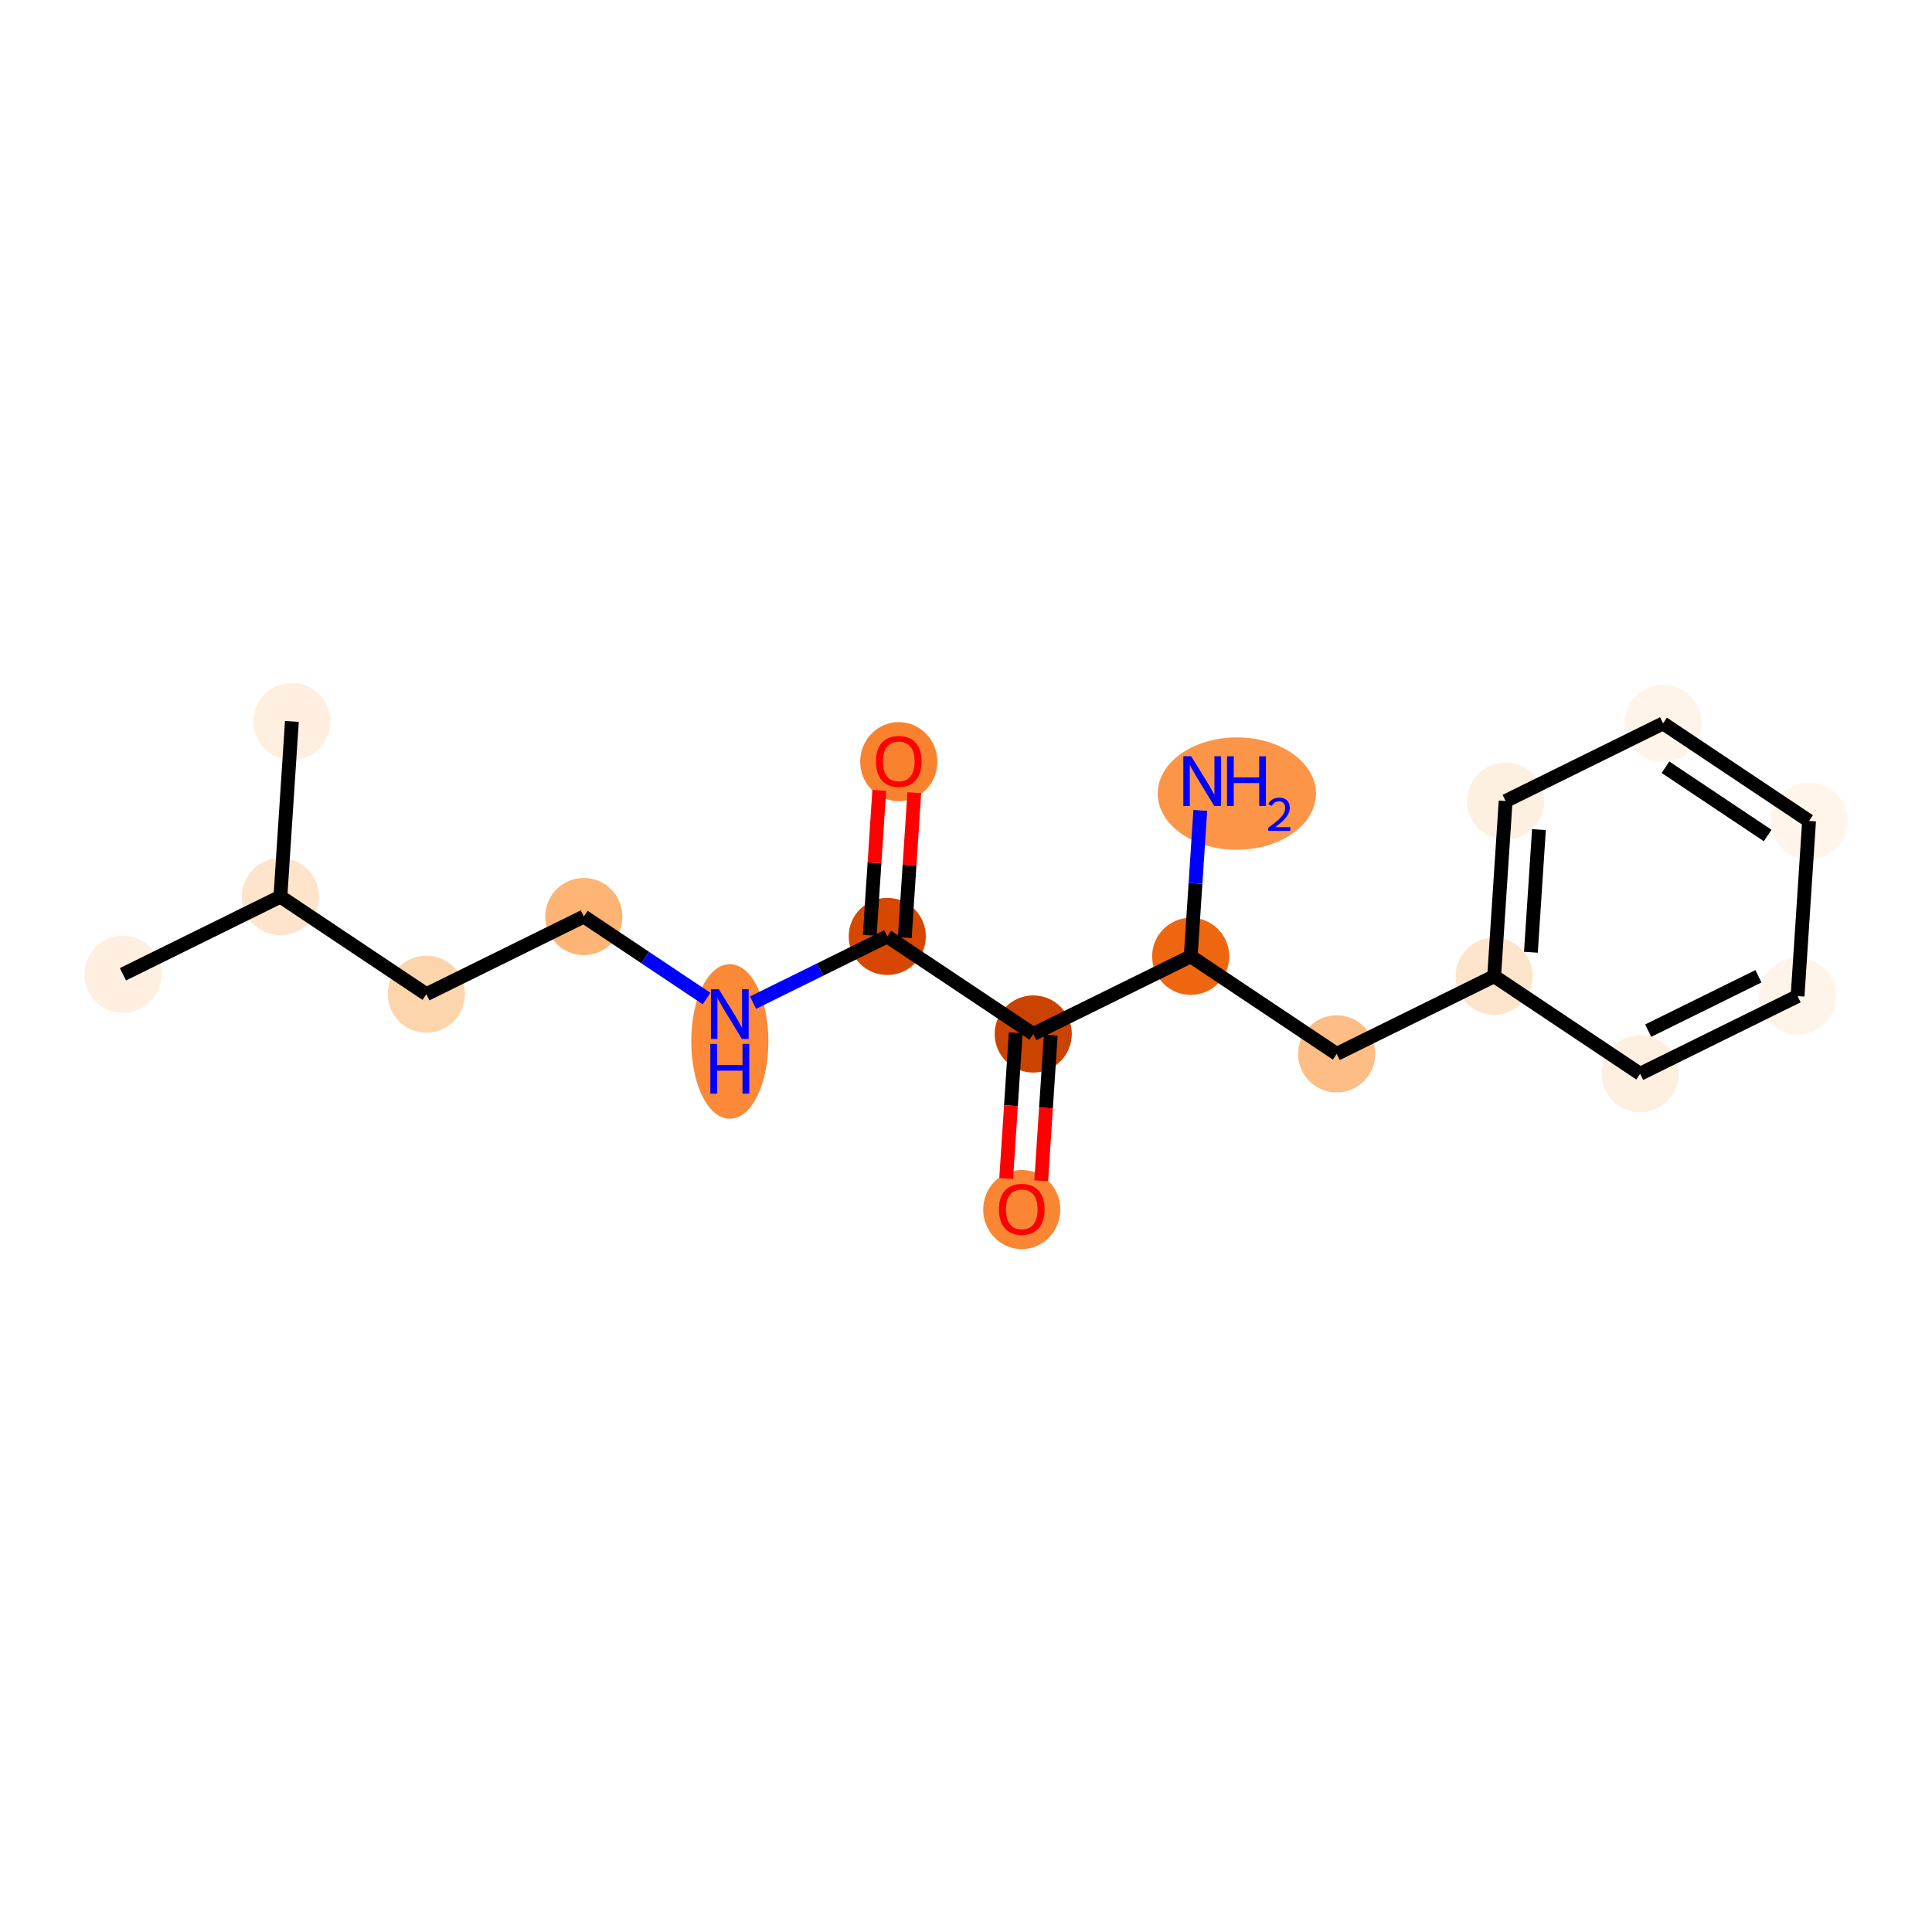 <?xml version='1.0' encoding='iso-8859-1'?>
<svg version='1.1' baseProfile='full'
              xmlns='http://www.w3.org/2000/svg'
                      xmlns:rdkit='http://www.rdkit.org/xml'
                      xmlns:xlink='http://www.w3.org/1999/xlink'
                  xml:space='preserve'
width='280px' height='280px' viewBox='0 0 280 280'>
<!-- END OF HEADER -->
<rect style='opacity:1.0;fill:#FFFFFF;stroke:none' width='280' height='280' x='0' y='0'> </rect>
<ellipse cx='17.816' cy='141.202' rx='5.089' ry='5.089'  style='fill:#FEEFE0;fill-rule:evenodd;stroke:#FEEFE0;stroke-width:1.0px;stroke-linecap:butt;stroke-linejoin:miter;stroke-opacity:1' />
<ellipse cx='40.637' cy='129.948' rx='5.089' ry='5.089'  style='fill:#FDE4CB;fill-rule:evenodd;stroke:#FDE4CB;stroke-width:1.0px;stroke-linecap:butt;stroke-linejoin:miter;stroke-opacity:1' />
<ellipse cx='42.302' cy='104.559' rx='5.089' ry='5.089'  style='fill:#FEEFE0;fill-rule:evenodd;stroke:#FEEFE0;stroke-width:1.0px;stroke-linecap:butt;stroke-linejoin:miter;stroke-opacity:1' />
<ellipse cx='61.793' cy='144.085' rx='5.089' ry='5.089'  style='fill:#FDD5AC;fill-rule:evenodd;stroke:#FDD5AC;stroke-width:1.0px;stroke-linecap:butt;stroke-linejoin:miter;stroke-opacity:1' />
<ellipse cx='84.613' cy='132.832' rx='5.089' ry='5.089'  style='fill:#FDB474;fill-rule:evenodd;stroke:#FDB474;stroke-width:1.0px;stroke-linecap:butt;stroke-linejoin:miter;stroke-opacity:1' />
<ellipse cx='105.769' cy='150.932' rx='5.089' ry='10.7'  style='fill:#FB8937;fill-rule:evenodd;stroke:#FB8937;stroke-width:1.0px;stroke-linecap:butt;stroke-linejoin:miter;stroke-opacity:1' />
<ellipse cx='128.59' cy='135.716' rx='5.089' ry='5.089'  style='fill:#D74701;fill-rule:evenodd;stroke:#D74701;stroke-width:1.0px;stroke-linecap:butt;stroke-linejoin:miter;stroke-opacity:1' />
<ellipse cx='130.255' cy='110.382' rx='5.089' ry='5.232'  style='fill:#F9822F;fill-rule:evenodd;stroke:#F9822F;stroke-width:1.0px;stroke-linecap:butt;stroke-linejoin:miter;stroke-opacity:1' />
<ellipse cx='149.745' cy='149.852' rx='5.089' ry='5.089'  style='fill:#CB4301;fill-rule:evenodd;stroke:#CB4301;stroke-width:1.0px;stroke-linecap:butt;stroke-linejoin:miter;stroke-opacity:1' />
<ellipse cx='148.081' cy='175.298' rx='5.089' ry='5.232'  style='fill:#FA8634;fill-rule:evenodd;stroke:#FA8634;stroke-width:1.0px;stroke-linecap:butt;stroke-linejoin:miter;stroke-opacity:1' />
<ellipse cx='172.566' cy='138.599' rx='5.089' ry='5.089'  style='fill:#EF6611;fill-rule:evenodd;stroke:#EF6611;stroke-width:1.0px;stroke-linecap:butt;stroke-linejoin:miter;stroke-opacity:1' />
<ellipse cx='179.253' cy='115.011' rx='10.966' ry='7.643'  style='fill:#FD9548;fill-rule:evenodd;stroke:#FD9548;stroke-width:1.0px;stroke-linecap:butt;stroke-linejoin:miter;stroke-opacity:1' />
<ellipse cx='193.722' cy='152.736' rx='5.089' ry='5.089'  style='fill:#FDBD84;fill-rule:evenodd;stroke:#FDBD84;stroke-width:1.0px;stroke-linecap:butt;stroke-linejoin:miter;stroke-opacity:1' />
<ellipse cx='216.543' cy='141.483' rx='5.089' ry='5.089'  style='fill:#FDE5CC;fill-rule:evenodd;stroke:#FDE5CC;stroke-width:1.0px;stroke-linecap:butt;stroke-linejoin:miter;stroke-opacity:1' />
<ellipse cx='218.207' cy='116.093' rx='5.089' ry='5.089'  style='fill:#FEF0E1;fill-rule:evenodd;stroke:#FEF0E1;stroke-width:1.0px;stroke-linecap:butt;stroke-linejoin:miter;stroke-opacity:1' />
<ellipse cx='241.028' cy='104.84' rx='5.089' ry='5.089'  style='fill:#FEF4E9;fill-rule:evenodd;stroke:#FEF4E9;stroke-width:1.0px;stroke-linecap:butt;stroke-linejoin:miter;stroke-opacity:1' />
<ellipse cx='262.184' cy='118.977' rx='5.089' ry='5.089'  style='fill:#FFF5EB;fill-rule:evenodd;stroke:#FFF5EB;stroke-width:1.0px;stroke-linecap:butt;stroke-linejoin:miter;stroke-opacity:1' />
<ellipse cx='260.519' cy='144.367' rx='5.089' ry='5.089'  style='fill:#FEF4E9;fill-rule:evenodd;stroke:#FEF4E9;stroke-width:1.0px;stroke-linecap:butt;stroke-linejoin:miter;stroke-opacity:1' />
<ellipse cx='237.698' cy='155.62' rx='5.089' ry='5.089'  style='fill:#FEF0E1;fill-rule:evenodd;stroke:#FEF0E1;stroke-width:1.0px;stroke-linecap:butt;stroke-linejoin:miter;stroke-opacity:1' />
<path class='bond-0 atom-0 atom-1' d='M 17.816,141.202 L 40.637,129.948' style='fill:none;fill-rule:evenodd;stroke:#000000;stroke-width:2.0px;stroke-linecap:butt;stroke-linejoin:miter;stroke-opacity:1' />
<path class='bond-1 atom-1 atom-2' d='M 40.637,129.948 L 42.302,104.559' style='fill:none;fill-rule:evenodd;stroke:#000000;stroke-width:2.0px;stroke-linecap:butt;stroke-linejoin:miter;stroke-opacity:1' />
<path class='bond-2 atom-1 atom-3' d='M 40.637,129.948 L 61.793,144.085' style='fill:none;fill-rule:evenodd;stroke:#000000;stroke-width:2.0px;stroke-linecap:butt;stroke-linejoin:miter;stroke-opacity:1' />
<path class='bond-3 atom-3 atom-4' d='M 61.793,144.085 L 84.613,132.832' style='fill:none;fill-rule:evenodd;stroke:#000000;stroke-width:2.0px;stroke-linecap:butt;stroke-linejoin:miter;stroke-opacity:1' />
<path class='bond-4 atom-4 atom-5' d='M 84.613,132.832 L 93.507,138.775' style='fill:none;fill-rule:evenodd;stroke:#000000;stroke-width:2.0px;stroke-linecap:butt;stroke-linejoin:miter;stroke-opacity:1' />
<path class='bond-4 atom-4 atom-5' d='M 93.507,138.775 L 102.4,144.718' style='fill:none;fill-rule:evenodd;stroke:#0000FF;stroke-width:2.0px;stroke-linecap:butt;stroke-linejoin:miter;stroke-opacity:1' />
<path class='bond-5 atom-5 atom-6' d='M 109.138,145.308 L 118.864,140.512' style='fill:none;fill-rule:evenodd;stroke:#0000FF;stroke-width:2.0px;stroke-linecap:butt;stroke-linejoin:miter;stroke-opacity:1' />
<path class='bond-5 atom-5 atom-6' d='M 118.864,140.512 L 128.59,135.716' style='fill:none;fill-rule:evenodd;stroke:#000000;stroke-width:2.0px;stroke-linecap:butt;stroke-linejoin:miter;stroke-opacity:1' />
<path class='bond-6 atom-6 atom-7' d='M 131.129,135.882 L 131.817,125.383' style='fill:none;fill-rule:evenodd;stroke:#000000;stroke-width:2.0px;stroke-linecap:butt;stroke-linejoin:miter;stroke-opacity:1' />
<path class='bond-6 atom-6 atom-7' d='M 131.817,125.383 L 132.506,114.884' style='fill:none;fill-rule:evenodd;stroke:#FF0000;stroke-width:2.0px;stroke-linecap:butt;stroke-linejoin:miter;stroke-opacity:1' />
<path class='bond-6 atom-6 atom-7' d='M 126.051,135.549 L 126.739,125.05' style='fill:none;fill-rule:evenodd;stroke:#000000;stroke-width:2.0px;stroke-linecap:butt;stroke-linejoin:miter;stroke-opacity:1' />
<path class='bond-6 atom-6 atom-7' d='M 126.739,125.05 L 127.428,114.551' style='fill:none;fill-rule:evenodd;stroke:#FF0000;stroke-width:2.0px;stroke-linecap:butt;stroke-linejoin:miter;stroke-opacity:1' />
<path class='bond-7 atom-6 atom-8' d='M 128.59,135.716 L 149.745,149.852' style='fill:none;fill-rule:evenodd;stroke:#000000;stroke-width:2.0px;stroke-linecap:butt;stroke-linejoin:miter;stroke-opacity:1' />
<path class='bond-8 atom-8 atom-9' d='M 147.206,149.686 L 146.514,160.241' style='fill:none;fill-rule:evenodd;stroke:#000000;stroke-width:2.0px;stroke-linecap:butt;stroke-linejoin:miter;stroke-opacity:1' />
<path class='bond-8 atom-8 atom-9' d='M 146.514,160.241 L 145.822,170.796' style='fill:none;fill-rule:evenodd;stroke:#FF0000;stroke-width:2.0px;stroke-linecap:butt;stroke-linejoin:miter;stroke-opacity:1' />
<path class='bond-8 atom-8 atom-9' d='M 152.284,150.019 L 151.592,160.574' style='fill:none;fill-rule:evenodd;stroke:#000000;stroke-width:2.0px;stroke-linecap:butt;stroke-linejoin:miter;stroke-opacity:1' />
<path class='bond-8 atom-8 atom-9' d='M 151.592,160.574 L 150.9,171.129' style='fill:none;fill-rule:evenodd;stroke:#FF0000;stroke-width:2.0px;stroke-linecap:butt;stroke-linejoin:miter;stroke-opacity:1' />
<path class='bond-9 atom-8 atom-10' d='M 149.745,149.852 L 172.566,138.599' style='fill:none;fill-rule:evenodd;stroke:#000000;stroke-width:2.0px;stroke-linecap:butt;stroke-linejoin:miter;stroke-opacity:1' />
<path class='bond-10 atom-10 atom-11' d='M 172.566,138.599 L 173.26,128.024' style='fill:none;fill-rule:evenodd;stroke:#000000;stroke-width:2.0px;stroke-linecap:butt;stroke-linejoin:miter;stroke-opacity:1' />
<path class='bond-10 atom-10 atom-11' d='M 173.26,128.024 L 173.953,117.449' style='fill:none;fill-rule:evenodd;stroke:#0000FF;stroke-width:2.0px;stroke-linecap:butt;stroke-linejoin:miter;stroke-opacity:1' />
<path class='bond-11 atom-10 atom-12' d='M 172.566,138.599 L 193.722,152.736' style='fill:none;fill-rule:evenodd;stroke:#000000;stroke-width:2.0px;stroke-linecap:butt;stroke-linejoin:miter;stroke-opacity:1' />
<path class='bond-12 atom-12 atom-13' d='M 193.722,152.736 L 216.543,141.483' style='fill:none;fill-rule:evenodd;stroke:#000000;stroke-width:2.0px;stroke-linecap:butt;stroke-linejoin:miter;stroke-opacity:1' />
<path class='bond-13 atom-13 atom-14' d='M 216.543,141.483 L 218.207,116.093' style='fill:none;fill-rule:evenodd;stroke:#000000;stroke-width:2.0px;stroke-linecap:butt;stroke-linejoin:miter;stroke-opacity:1' />
<path class='bond-13 atom-13 atom-14' d='M 221.87,138.007 L 223.036,120.235' style='fill:none;fill-rule:evenodd;stroke:#000000;stroke-width:2.0px;stroke-linecap:butt;stroke-linejoin:miter;stroke-opacity:1' />
<path class='bond-18 atom-18 atom-13' d='M 237.698,155.62 L 216.543,141.483' style='fill:none;fill-rule:evenodd;stroke:#000000;stroke-width:2.0px;stroke-linecap:butt;stroke-linejoin:miter;stroke-opacity:1' />
<path class='bond-14 atom-14 atom-15' d='M 218.207,116.093 L 241.028,104.84' style='fill:none;fill-rule:evenodd;stroke:#000000;stroke-width:2.0px;stroke-linecap:butt;stroke-linejoin:miter;stroke-opacity:1' />
<path class='bond-15 atom-15 atom-16' d='M 241.028,104.84 L 262.184,118.977' style='fill:none;fill-rule:evenodd;stroke:#000000;stroke-width:2.0px;stroke-linecap:butt;stroke-linejoin:miter;stroke-opacity:1' />
<path class='bond-15 atom-15 atom-16' d='M 241.374,111.192 L 256.183,121.087' style='fill:none;fill-rule:evenodd;stroke:#000000;stroke-width:2.0px;stroke-linecap:butt;stroke-linejoin:miter;stroke-opacity:1' />
<path class='bond-16 atom-16 atom-17' d='M 262.184,118.977 L 260.519,144.367' style='fill:none;fill-rule:evenodd;stroke:#000000;stroke-width:2.0px;stroke-linecap:butt;stroke-linejoin:miter;stroke-opacity:1' />
<path class='bond-17 atom-17 atom-18' d='M 260.519,144.367 L 237.698,155.62' style='fill:none;fill-rule:evenodd;stroke:#000000;stroke-width:2.0px;stroke-linecap:butt;stroke-linejoin:miter;stroke-opacity:1' />
<path class='bond-17 atom-17 atom-18' d='M 254.845,141.49 L 238.871,149.368' style='fill:none;fill-rule:evenodd;stroke:#000000;stroke-width:2.0px;stroke-linecap:butt;stroke-linejoin:miter;stroke-opacity:1' />
<path  class='atom-5' d='M 104.176 143.366
L 106.537 147.183
Q 106.772 147.559, 107.148 148.241
Q 107.525 148.923, 107.545 148.964
L 107.545 143.366
L 108.502 143.366
L 108.502 150.572
L 107.515 150.572
L 104.98 146.399
Q 104.685 145.91, 104.37 145.351
Q 104.064 144.791, 103.973 144.618
L 103.973 150.572
L 103.036 150.572
L 103.036 143.366
L 104.176 143.366
' fill='#0000FF'/>
<path  class='atom-5' d='M 102.95 151.292
L 103.927 151.292
L 103.927 154.356
L 107.611 154.356
L 107.611 151.292
L 108.588 151.292
L 108.588 158.498
L 107.611 158.498
L 107.611 155.17
L 103.927 155.17
L 103.927 158.498
L 102.95 158.498
L 102.95 151.292
' fill='#0000FF'/>
<path  class='atom-7' d='M 126.947 110.346
Q 126.947 108.616, 127.802 107.649
Q 128.657 106.682, 130.255 106.682
Q 131.852 106.682, 132.707 107.649
Q 133.562 108.616, 133.562 110.346
Q 133.562 112.097, 132.697 113.094
Q 131.832 114.081, 130.255 114.081
Q 128.667 114.081, 127.802 113.094
Q 126.947 112.107, 126.947 110.346
M 130.255 113.267
Q 131.354 113.267, 131.944 112.534
Q 132.545 111.791, 132.545 110.346
Q 132.545 108.932, 131.944 108.219
Q 131.354 107.496, 130.255 107.496
Q 129.155 107.496, 128.555 108.209
Q 127.965 108.921, 127.965 110.346
Q 127.965 111.802, 128.555 112.534
Q 129.155 113.267, 130.255 113.267
' fill='#FF0000'/>
<path  class='atom-9' d='M 144.773 175.263
Q 144.773 173.532, 145.628 172.565
Q 146.483 171.599, 148.081 171.599
Q 149.679 171.599, 150.533 172.565
Q 151.388 173.532, 151.388 175.263
Q 151.388 177.013, 150.523 178.011
Q 149.658 178.998, 148.081 178.998
Q 146.493 178.998, 145.628 178.011
Q 144.773 177.023, 144.773 175.263
M 148.081 178.184
Q 149.18 178.184, 149.77 177.451
Q 150.371 176.708, 150.371 175.263
Q 150.371 173.848, 149.77 173.135
Q 149.18 172.413, 148.081 172.413
Q 146.981 172.413, 146.381 173.125
Q 145.791 173.838, 145.791 175.263
Q 145.791 176.718, 146.381 177.451
Q 146.981 178.184, 148.081 178.184
' fill='#FF0000'/>
<path  class='atom-11' d='M 172.638 109.607
L 174.999 113.423
Q 175.233 113.8, 175.61 114.482
Q 175.987 115.164, 176.007 115.204
L 176.007 109.607
L 176.964 109.607
L 176.964 116.812
L 175.976 116.812
L 173.442 112.64
Q 173.147 112.151, 172.832 111.591
Q 172.526 111.031, 172.435 110.858
L 172.435 116.812
L 171.498 116.812
L 171.498 109.607
L 172.638 109.607
' fill='#0000FF'/>
<path  class='atom-11' d='M 177.829 109.607
L 178.806 109.607
L 178.806 112.67
L 182.49 112.67
L 182.49 109.607
L 183.467 109.607
L 183.467 116.812
L 182.49 116.812
L 182.49 113.484
L 178.806 113.484
L 178.806 116.812
L 177.829 116.812
L 177.829 109.607
' fill='#0000FF'/>
<path  class='atom-11' d='M 183.817 116.56
Q 183.991 116.11, 184.408 115.861
Q 184.824 115.606, 185.402 115.606
Q 186.121 115.606, 186.524 115.995
Q 186.927 116.385, 186.927 117.077
Q 186.927 117.782, 186.403 118.44
Q 185.886 119.099, 184.811 119.878
L 187.007 119.878
L 187.007 120.415
L 183.803 120.415
L 183.803 119.965
Q 184.69 119.334, 185.214 118.864
Q 185.744 118.393, 186 117.97
Q 186.255 117.547, 186.255 117.11
Q 186.255 116.654, 186.027 116.398
Q 185.798 116.143, 185.402 116.143
Q 185.019 116.143, 184.764 116.298
Q 184.508 116.452, 184.327 116.795
L 183.817 116.56
' fill='#0000FF'/>
</svg>
